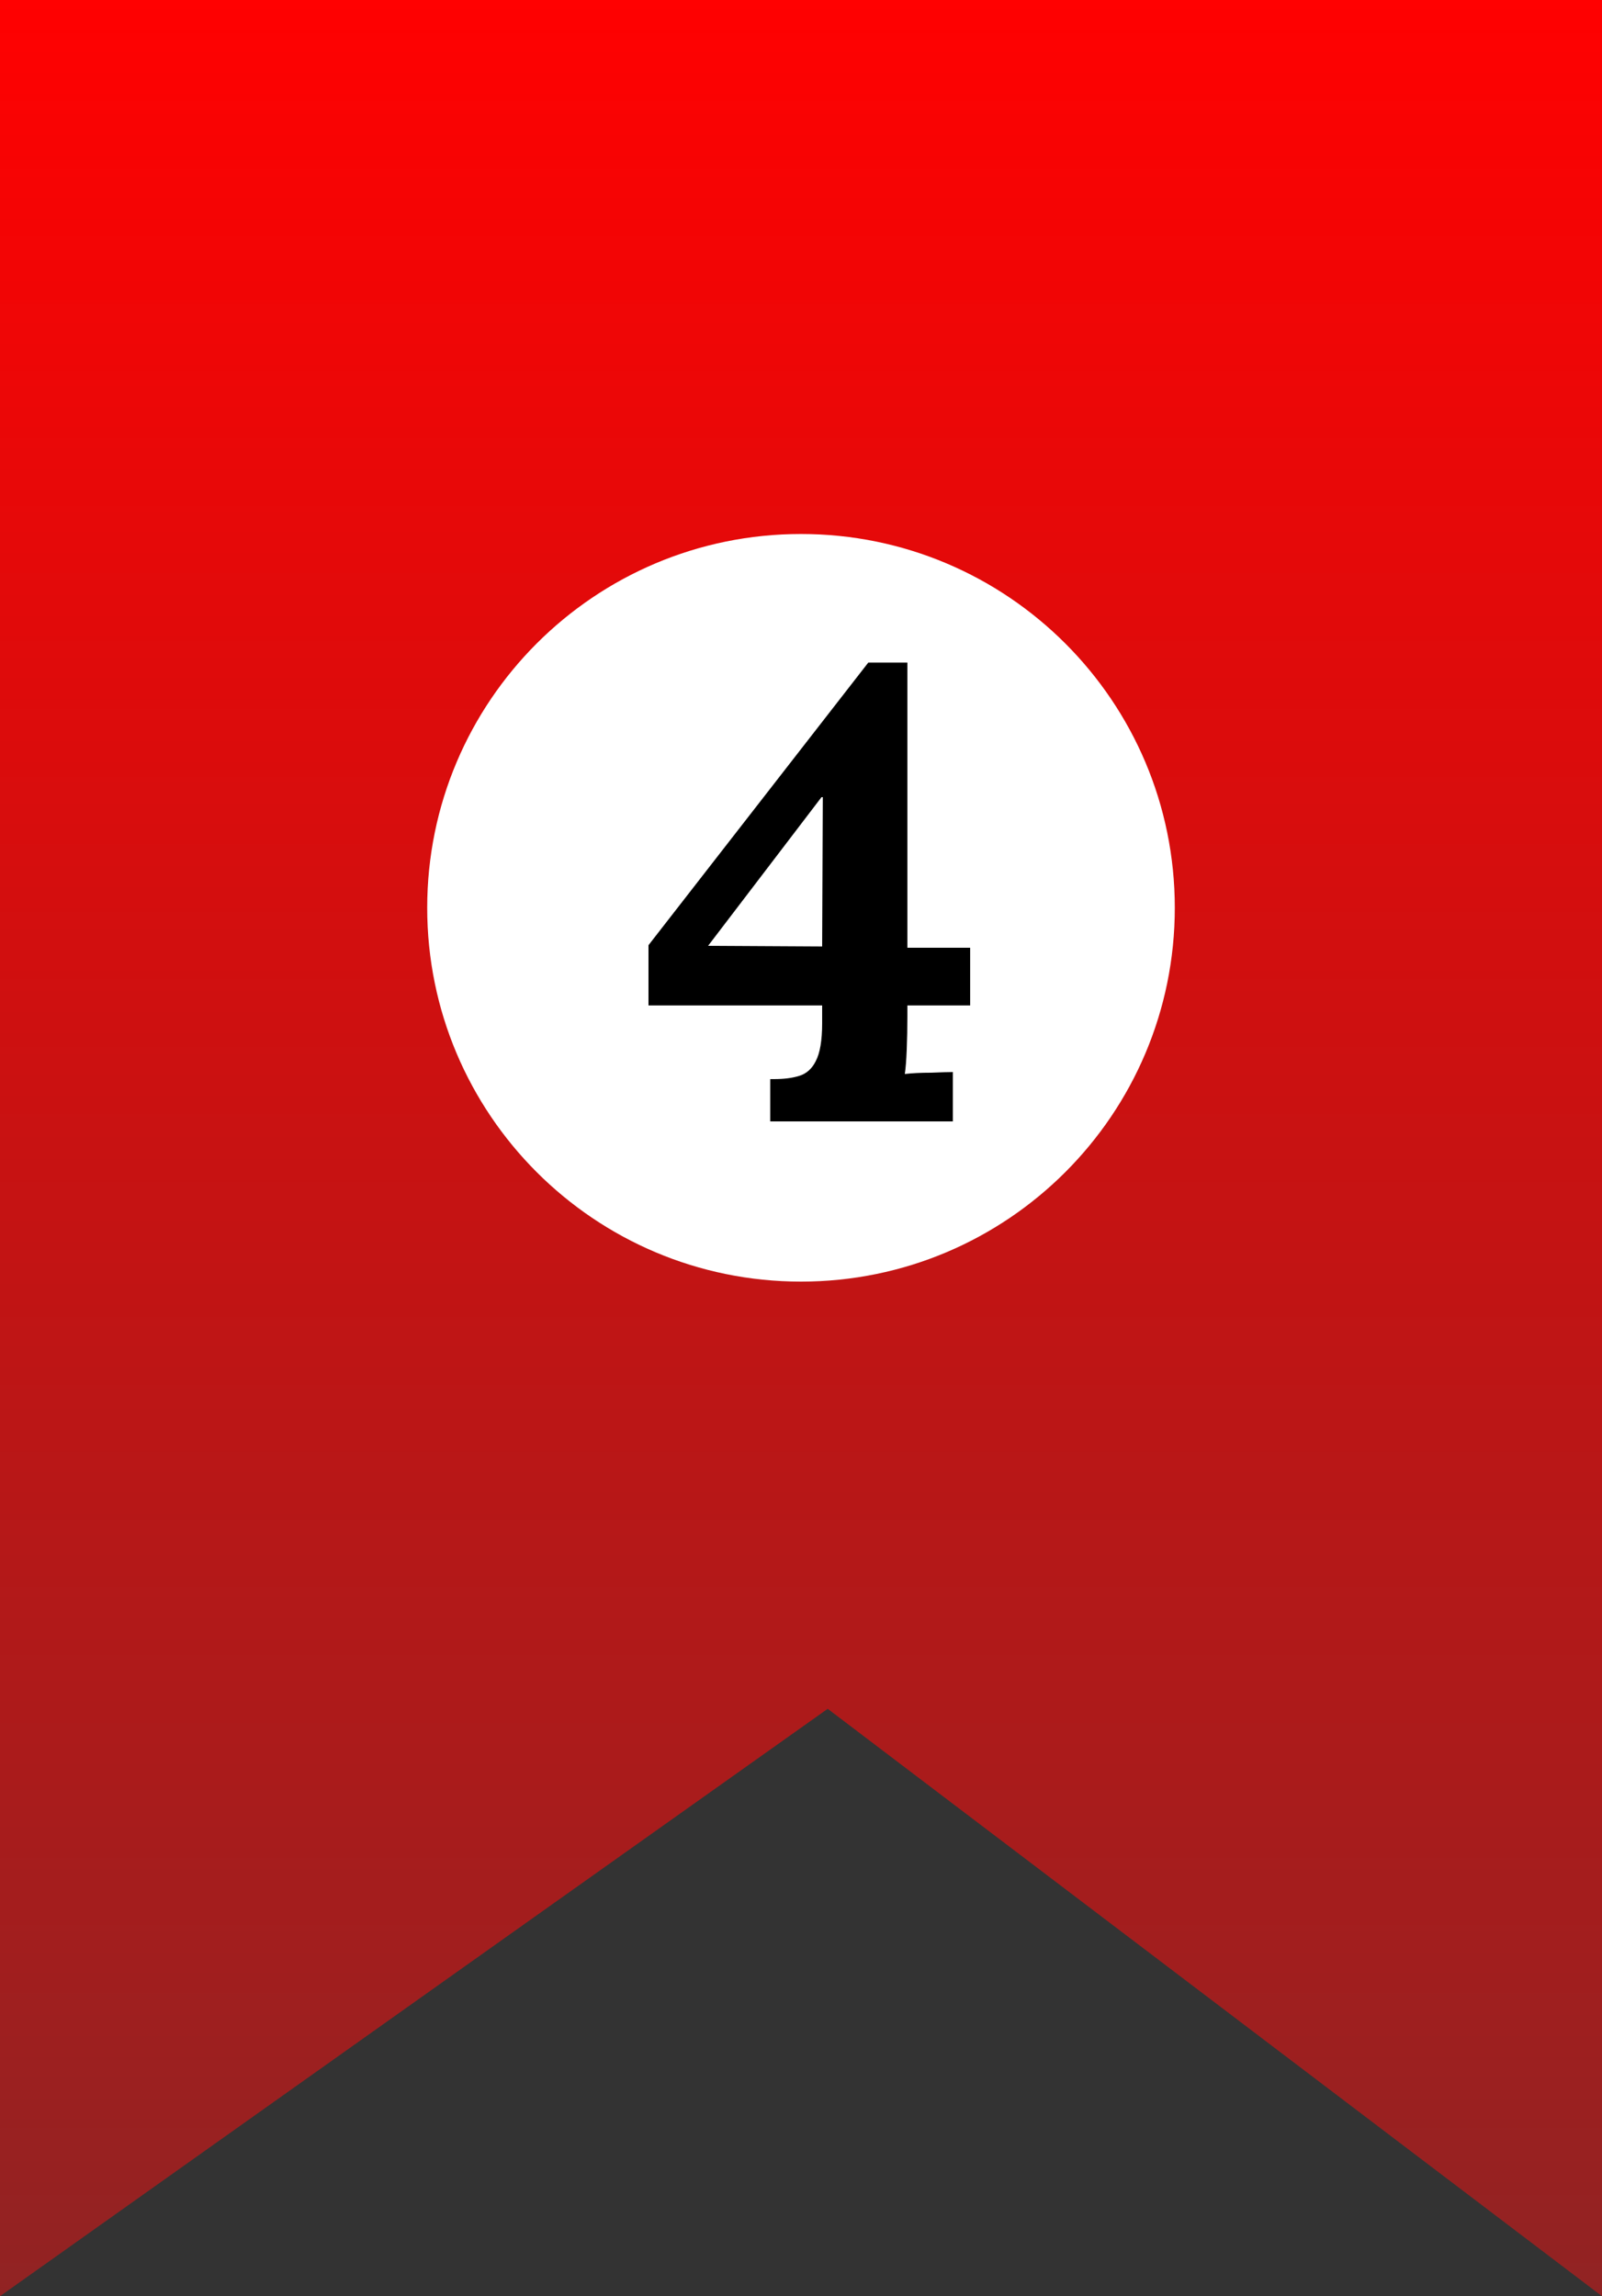 <svg width="30" height="43" viewBox="0 0 30 43" fill="none" xmlns="http://www.w3.org/2000/svg">
<rect x="0" y="0" width="30" height="43" fill="#333333" stroke="none"/>
<path d="M0 0H30V43L15.5 32L0 43V0Z" fill="url(#paint0_linear_128_22)"/>
<path d="M22 17C22 20.866 18.866 24 15 24C11.134 24 8 20.866 8 17C8 13.134 11.134 10 15 10C18.866 10 22 13.134 22 17Z" fill="white"/>
<path d="M16.992 19.032C16.992 19.248 16.988 19.456 16.98 19.656C16.972 19.856 16.96 20.008 16.944 20.112C17.08 20.096 17.244 20.088 17.436 20.088C17.628 20.08 17.764 20.076 17.844 20.076V21H14.424V20.208H14.496C14.68 20.208 14.836 20.188 14.964 20.148C15.1 20.108 15.204 20.016 15.276 19.872C15.356 19.72 15.396 19.484 15.396 19.164V18.828H12.144V17.7L16.26 12.408H16.992V17.748H18.168V18.828H16.992V19.032ZM15.384 14.928L13.26 17.712L15.396 17.724L15.408 14.928H15.384Z" fill="black"/>
<defs>
<linearGradient id="paint0_linear_128_22" x1="15" y1="0" x2="15" y2="43" gradientUnits="userSpaceOnUse">
<stop stop-color="#FF0101"/>
<stop offset="1" stop-color="#912323"/>
<stop offset="1" stop-color="#848282"/>
</linearGradient>
</defs>
</svg>
